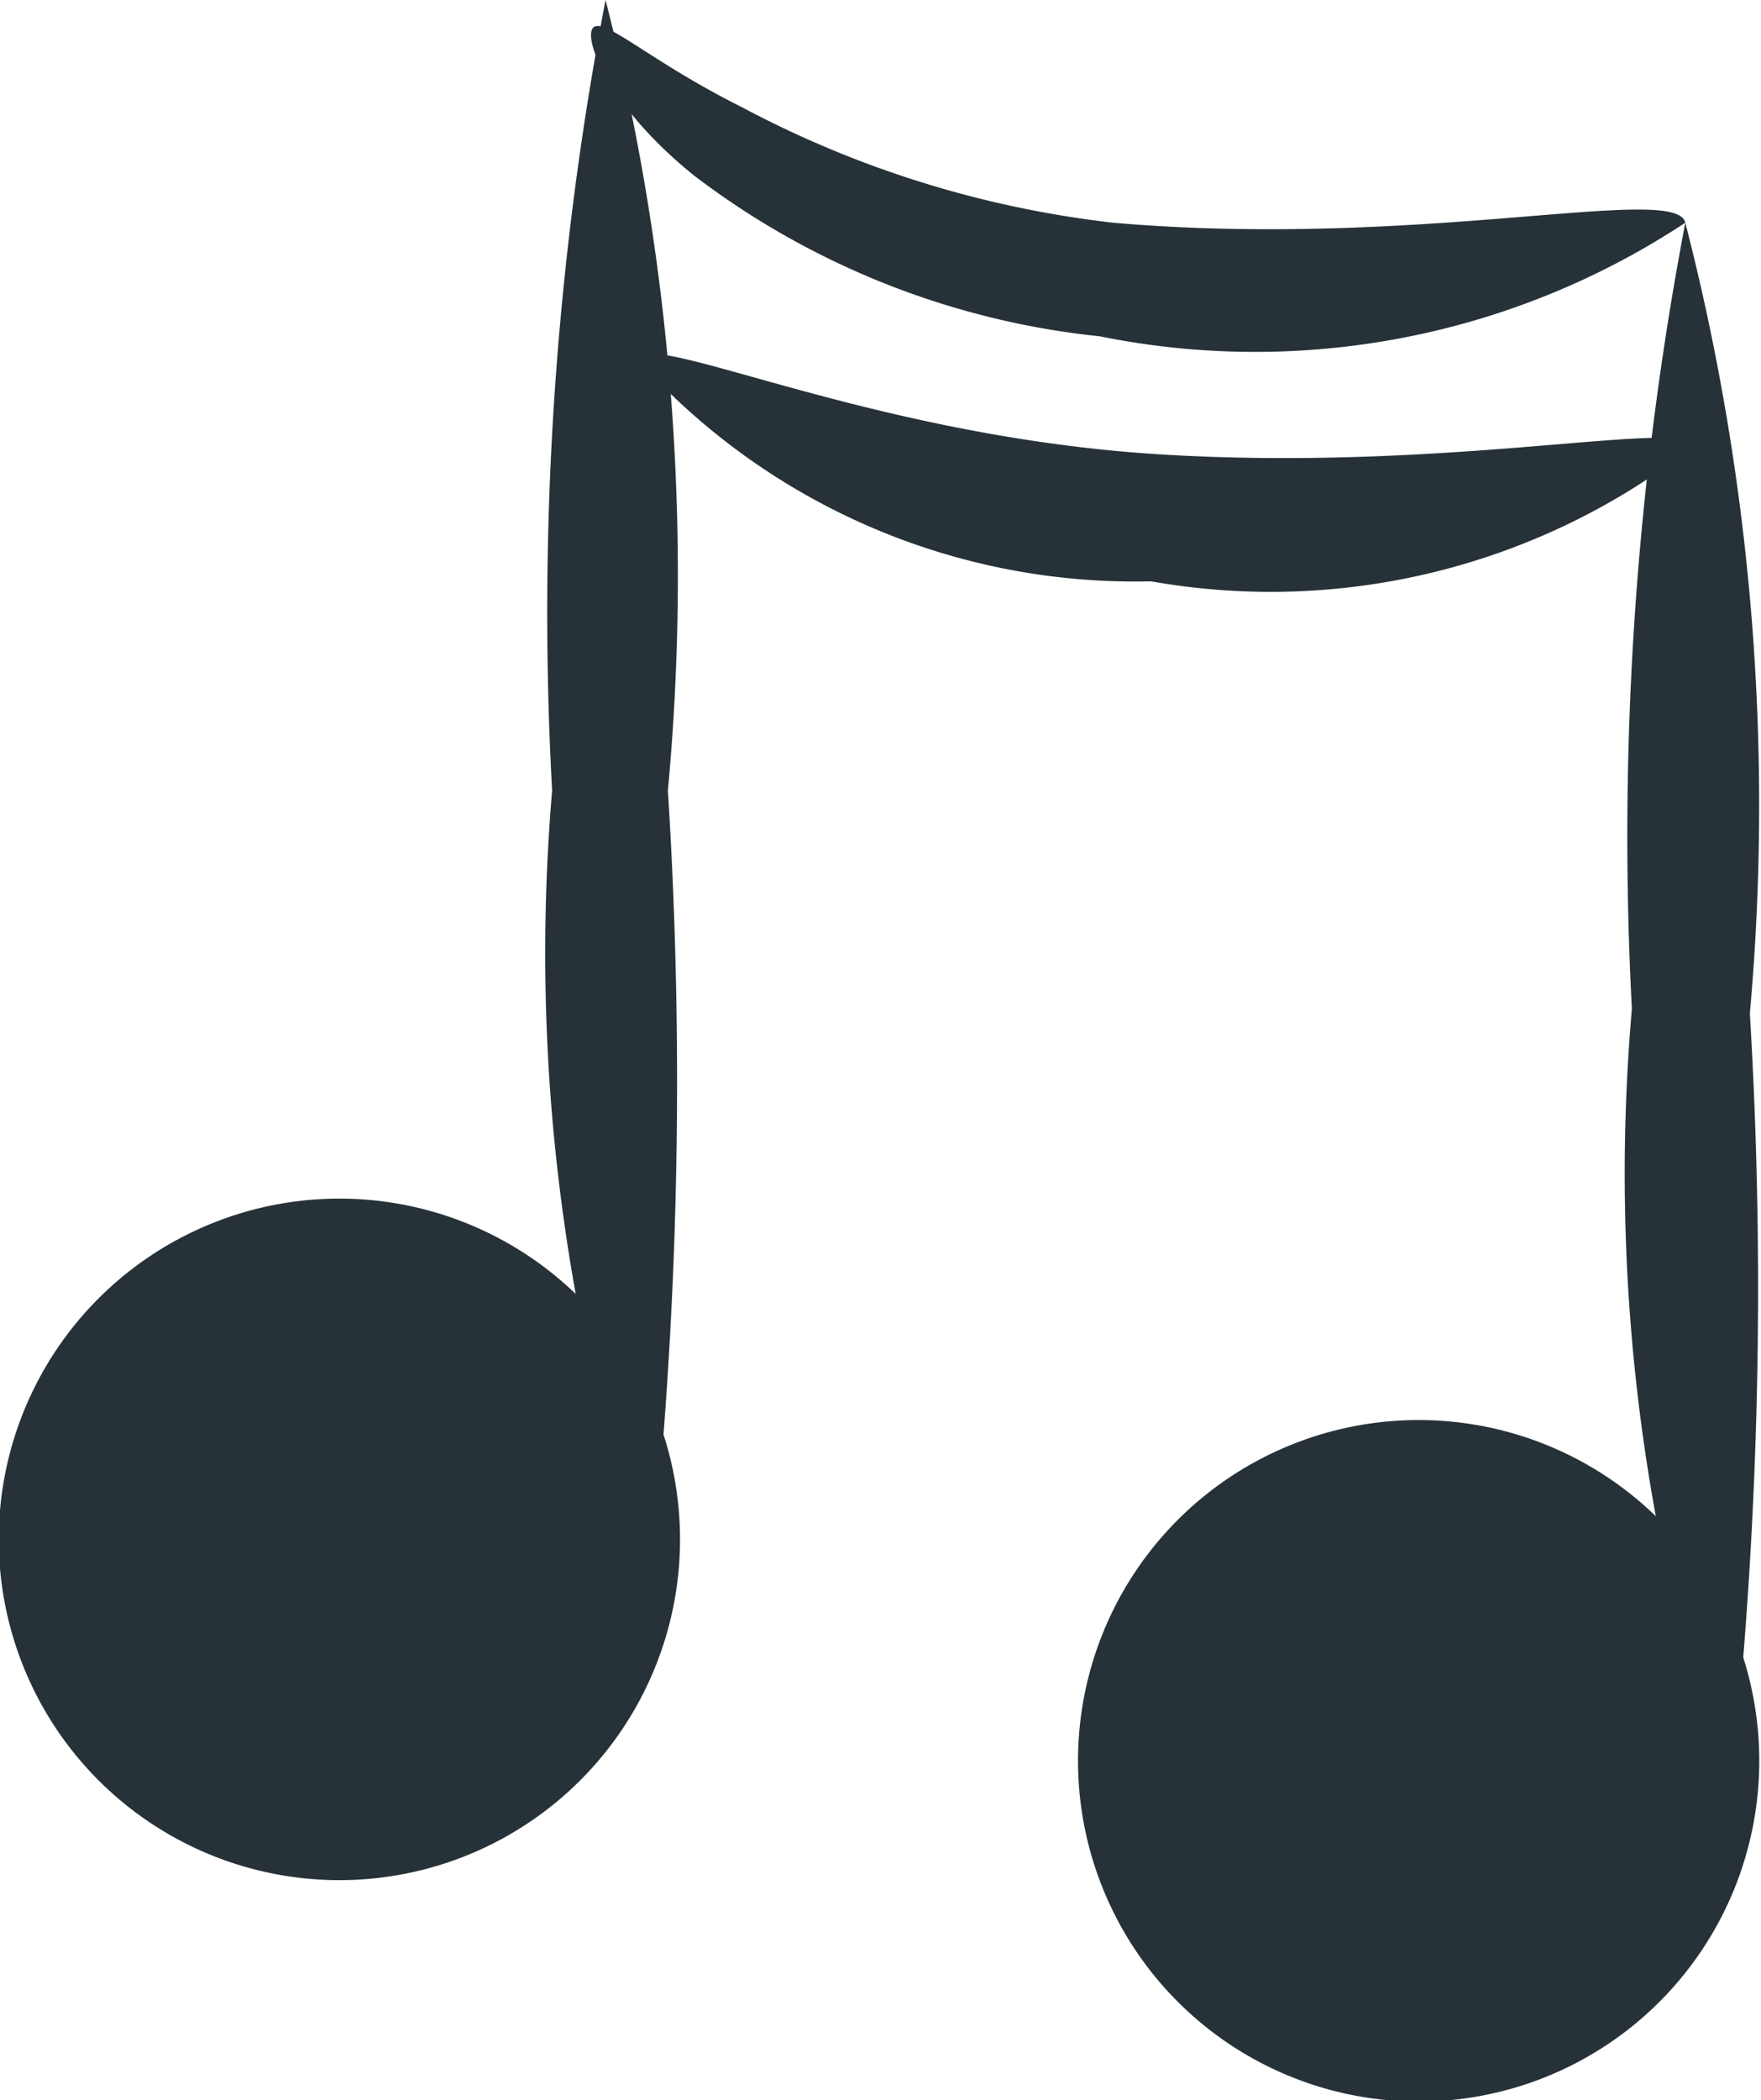 <svg xmlns="http://www.w3.org/2000/svg" viewBox="0 0 7.91 9.43"><g id="Layer_2" data-name="Layer 2"><g id="OBJECTS"><path d="M2.87,7.64a1.53,1.53,0,1,1-.61-2.07A1.53,1.53,0,0,1,2.87,7.64Z" style="fill:#263238"/><path d="M2.92,7.09a8.62,8.62,0,0,1-.44-3.54A14.56,14.56,0,0,1,2.72,0,10.44,10.44,0,0,1,3,3.55,20.66,20.66,0,0,1,2.92,7.09Z" style="fill:#263238"/><path d="M7.57,1a3.51,3.51,0,0,1-2.63.51A3.62,3.62,0,0,1,3.12.79C2.72.47,2.61.15,2.67.12s.26.16.66.36A4.68,4.68,0,0,0,5,1C6.38,1.12,7.53.82,7.57,1Z" style="fill:#263238"/><path d="M7.72,8.63A1.53,1.53,0,1,1,7.1,6.56,1.53,1.53,0,0,1,7.72,8.63Z" style="fill:#263238"/><path d="M7.77,8.07a8.54,8.54,0,0,1-.44-3.54A14.7,14.7,0,0,1,7.57,1a10.48,10.48,0,0,1,.29,3.55A20.66,20.66,0,0,1,7.77,8.07Z" style="fill:#263238"/><path d="M7.61,2a3.08,3.08,0,0,1-2.44.61,3,3,0,0,1-2.31-1c.07-.13,1.05.35,2.35.43S7.55,1.88,7.61,2Z" style="fill:#263238"/></g></g></svg>